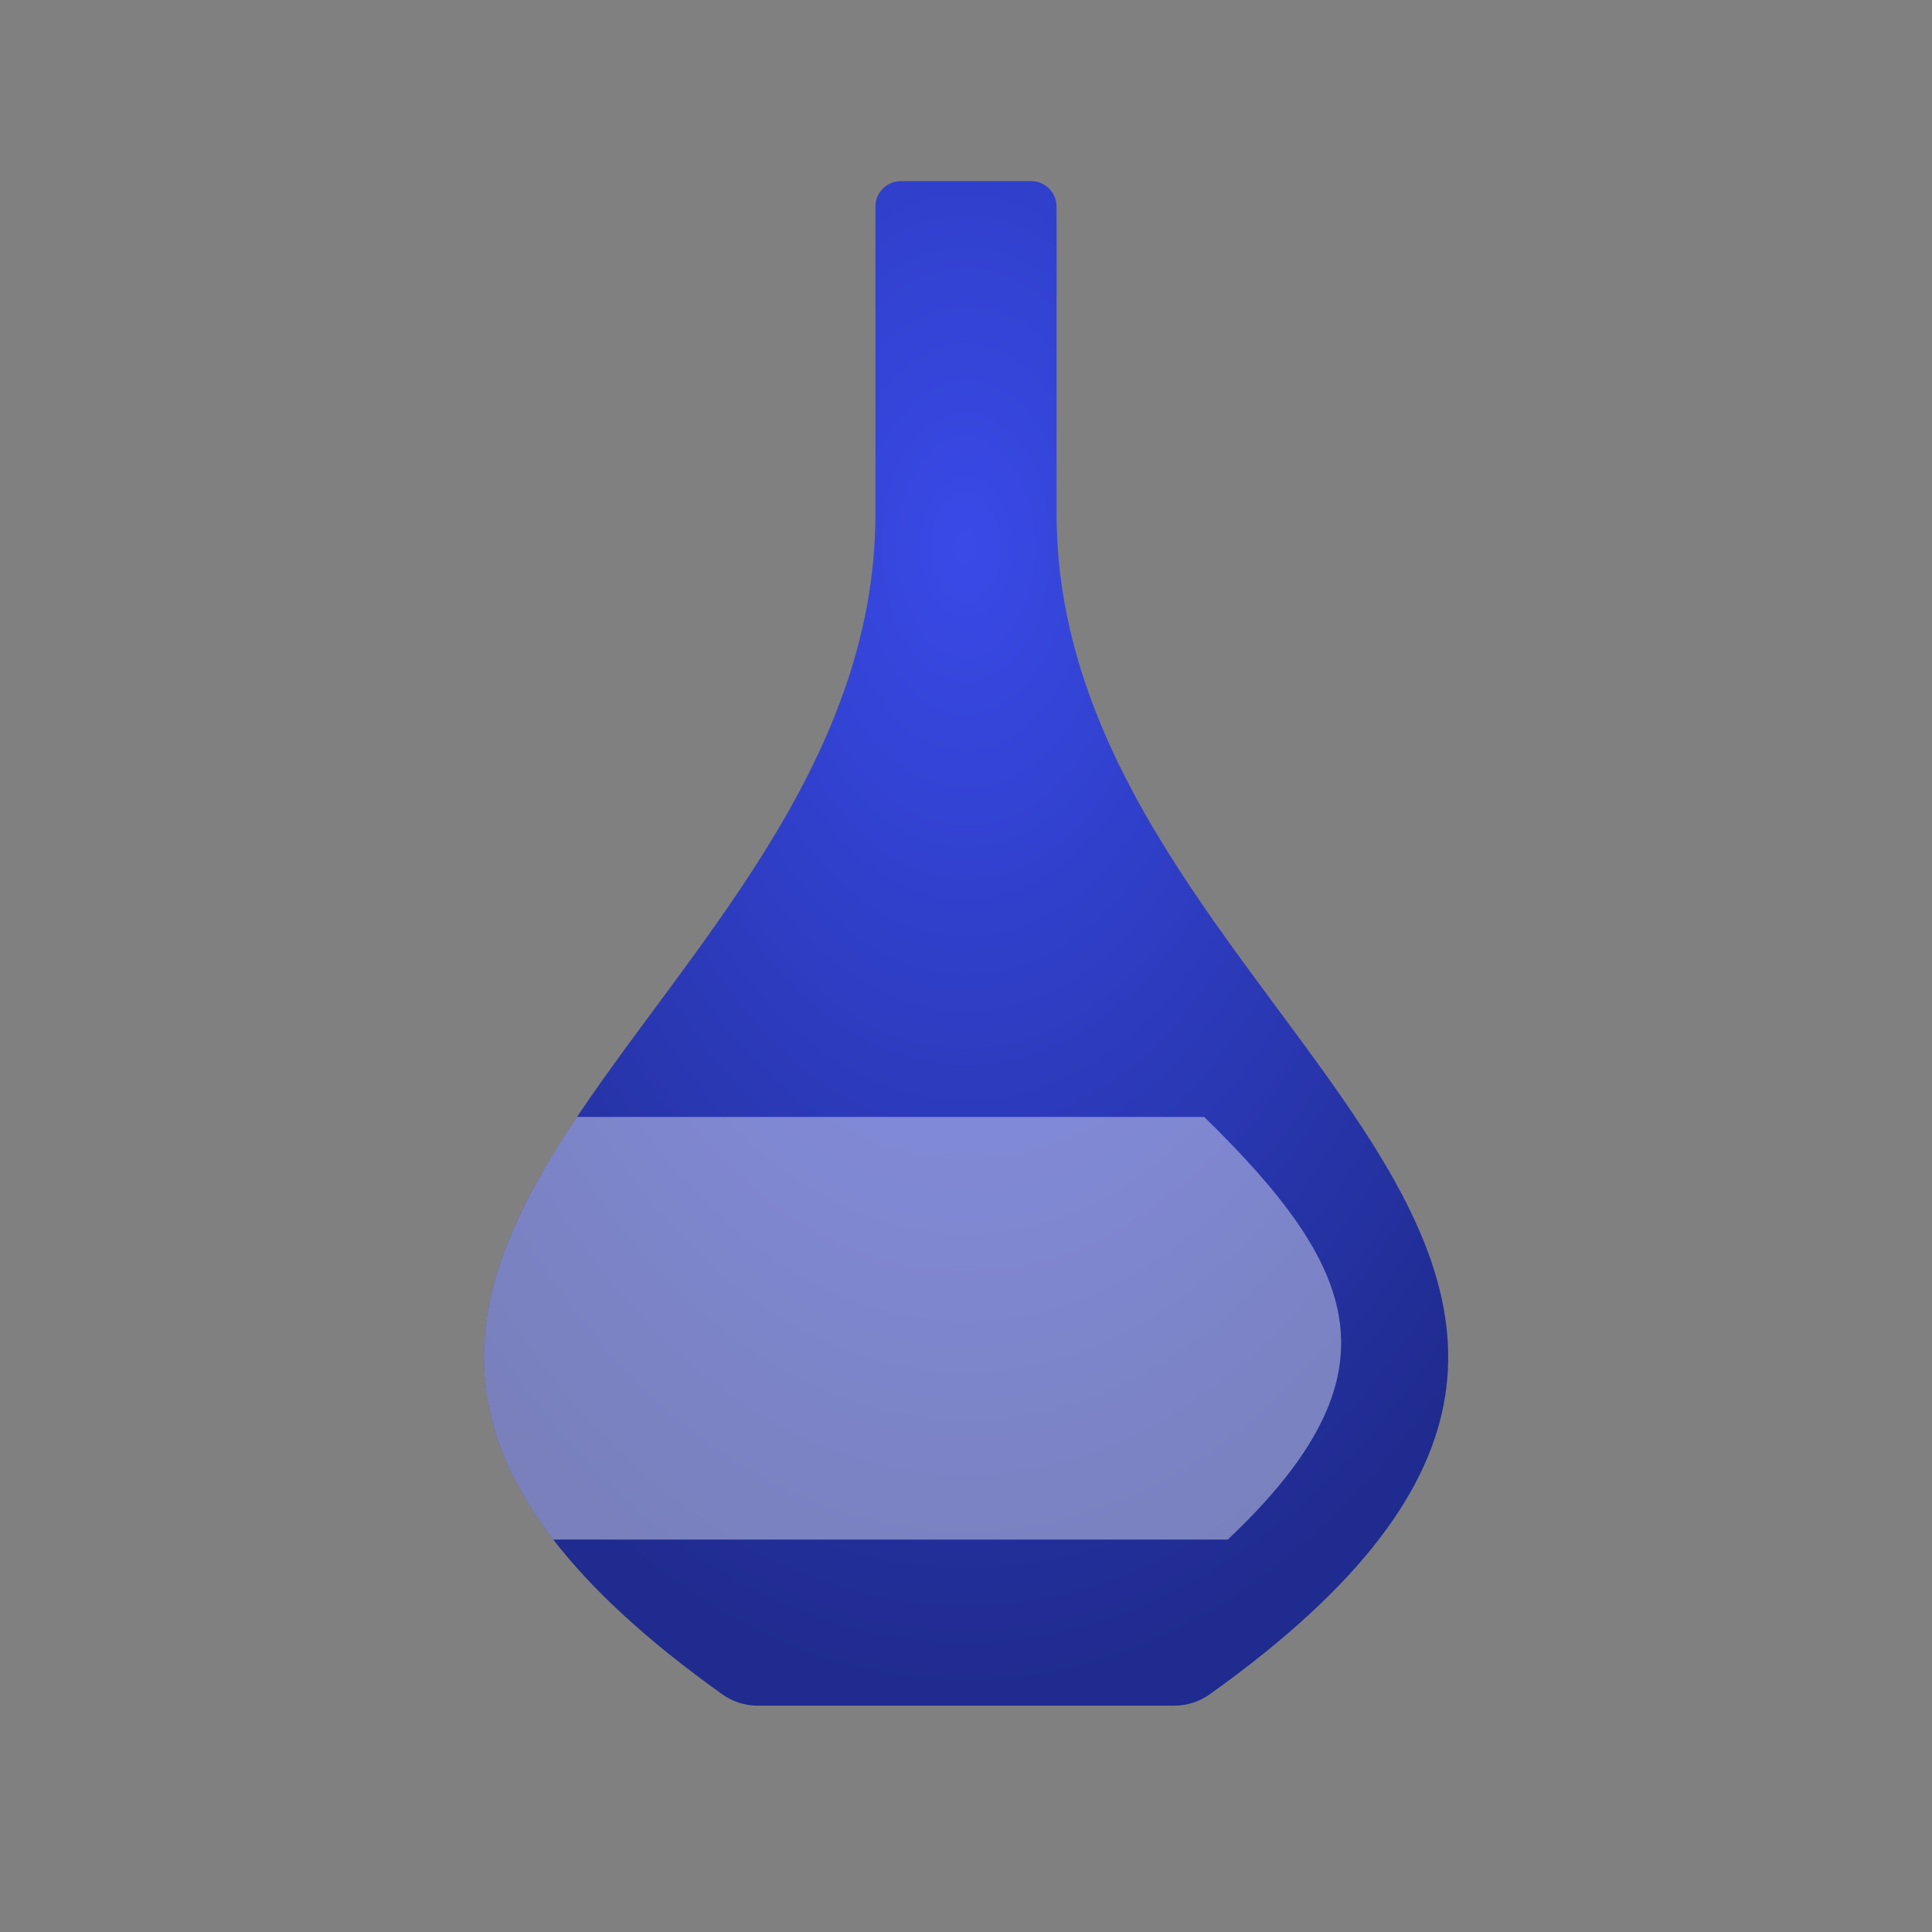 <svg width="64" height="64" viewBox="0 0 64 64" fill="none" xmlns="http://www.w3.org/2000/svg">
<rect x="0" y="0" width="64" height="64" fill="#808080" stroke="none"/>
<path d="M29 17.01V6.842C29 6.377 29.377 6 29.841 6H34.158C34.623 6 35 6.377 35 6.842V17.01C35 33.841 60.439 41.588 40.072 56.128C39.739 56.365 39.323 56.502 38.914 56.502C36.395 56.5 27.733 56.5 25.083 56.502C24.675 56.502 24.261 56.365 23.928 56.128C3.571 41.595 29 33.84 29 17.01Z" fill="url(#paint0_radial_139_428)"/>
<path d="M18.328 51C14.413 45.918 16.062 41.56 19.114 37H39.891C45 42 46.5 45.5 40.672 51H18.328Z" fill="white" fill-opacity="0.4"/>
<defs>
<radialGradient id="paint0_radial_139_428" cx="0" cy="0" r="1" gradientUnits="userSpaceOnUse" gradientTransform="translate(32 18) rotate(90) scale(38.502 23.992)">
<stop stop-color="#394AE8"/>
<stop offset="1" stop-color="#1F2B8E"/>
</radialGradient>
</defs>
</svg>
